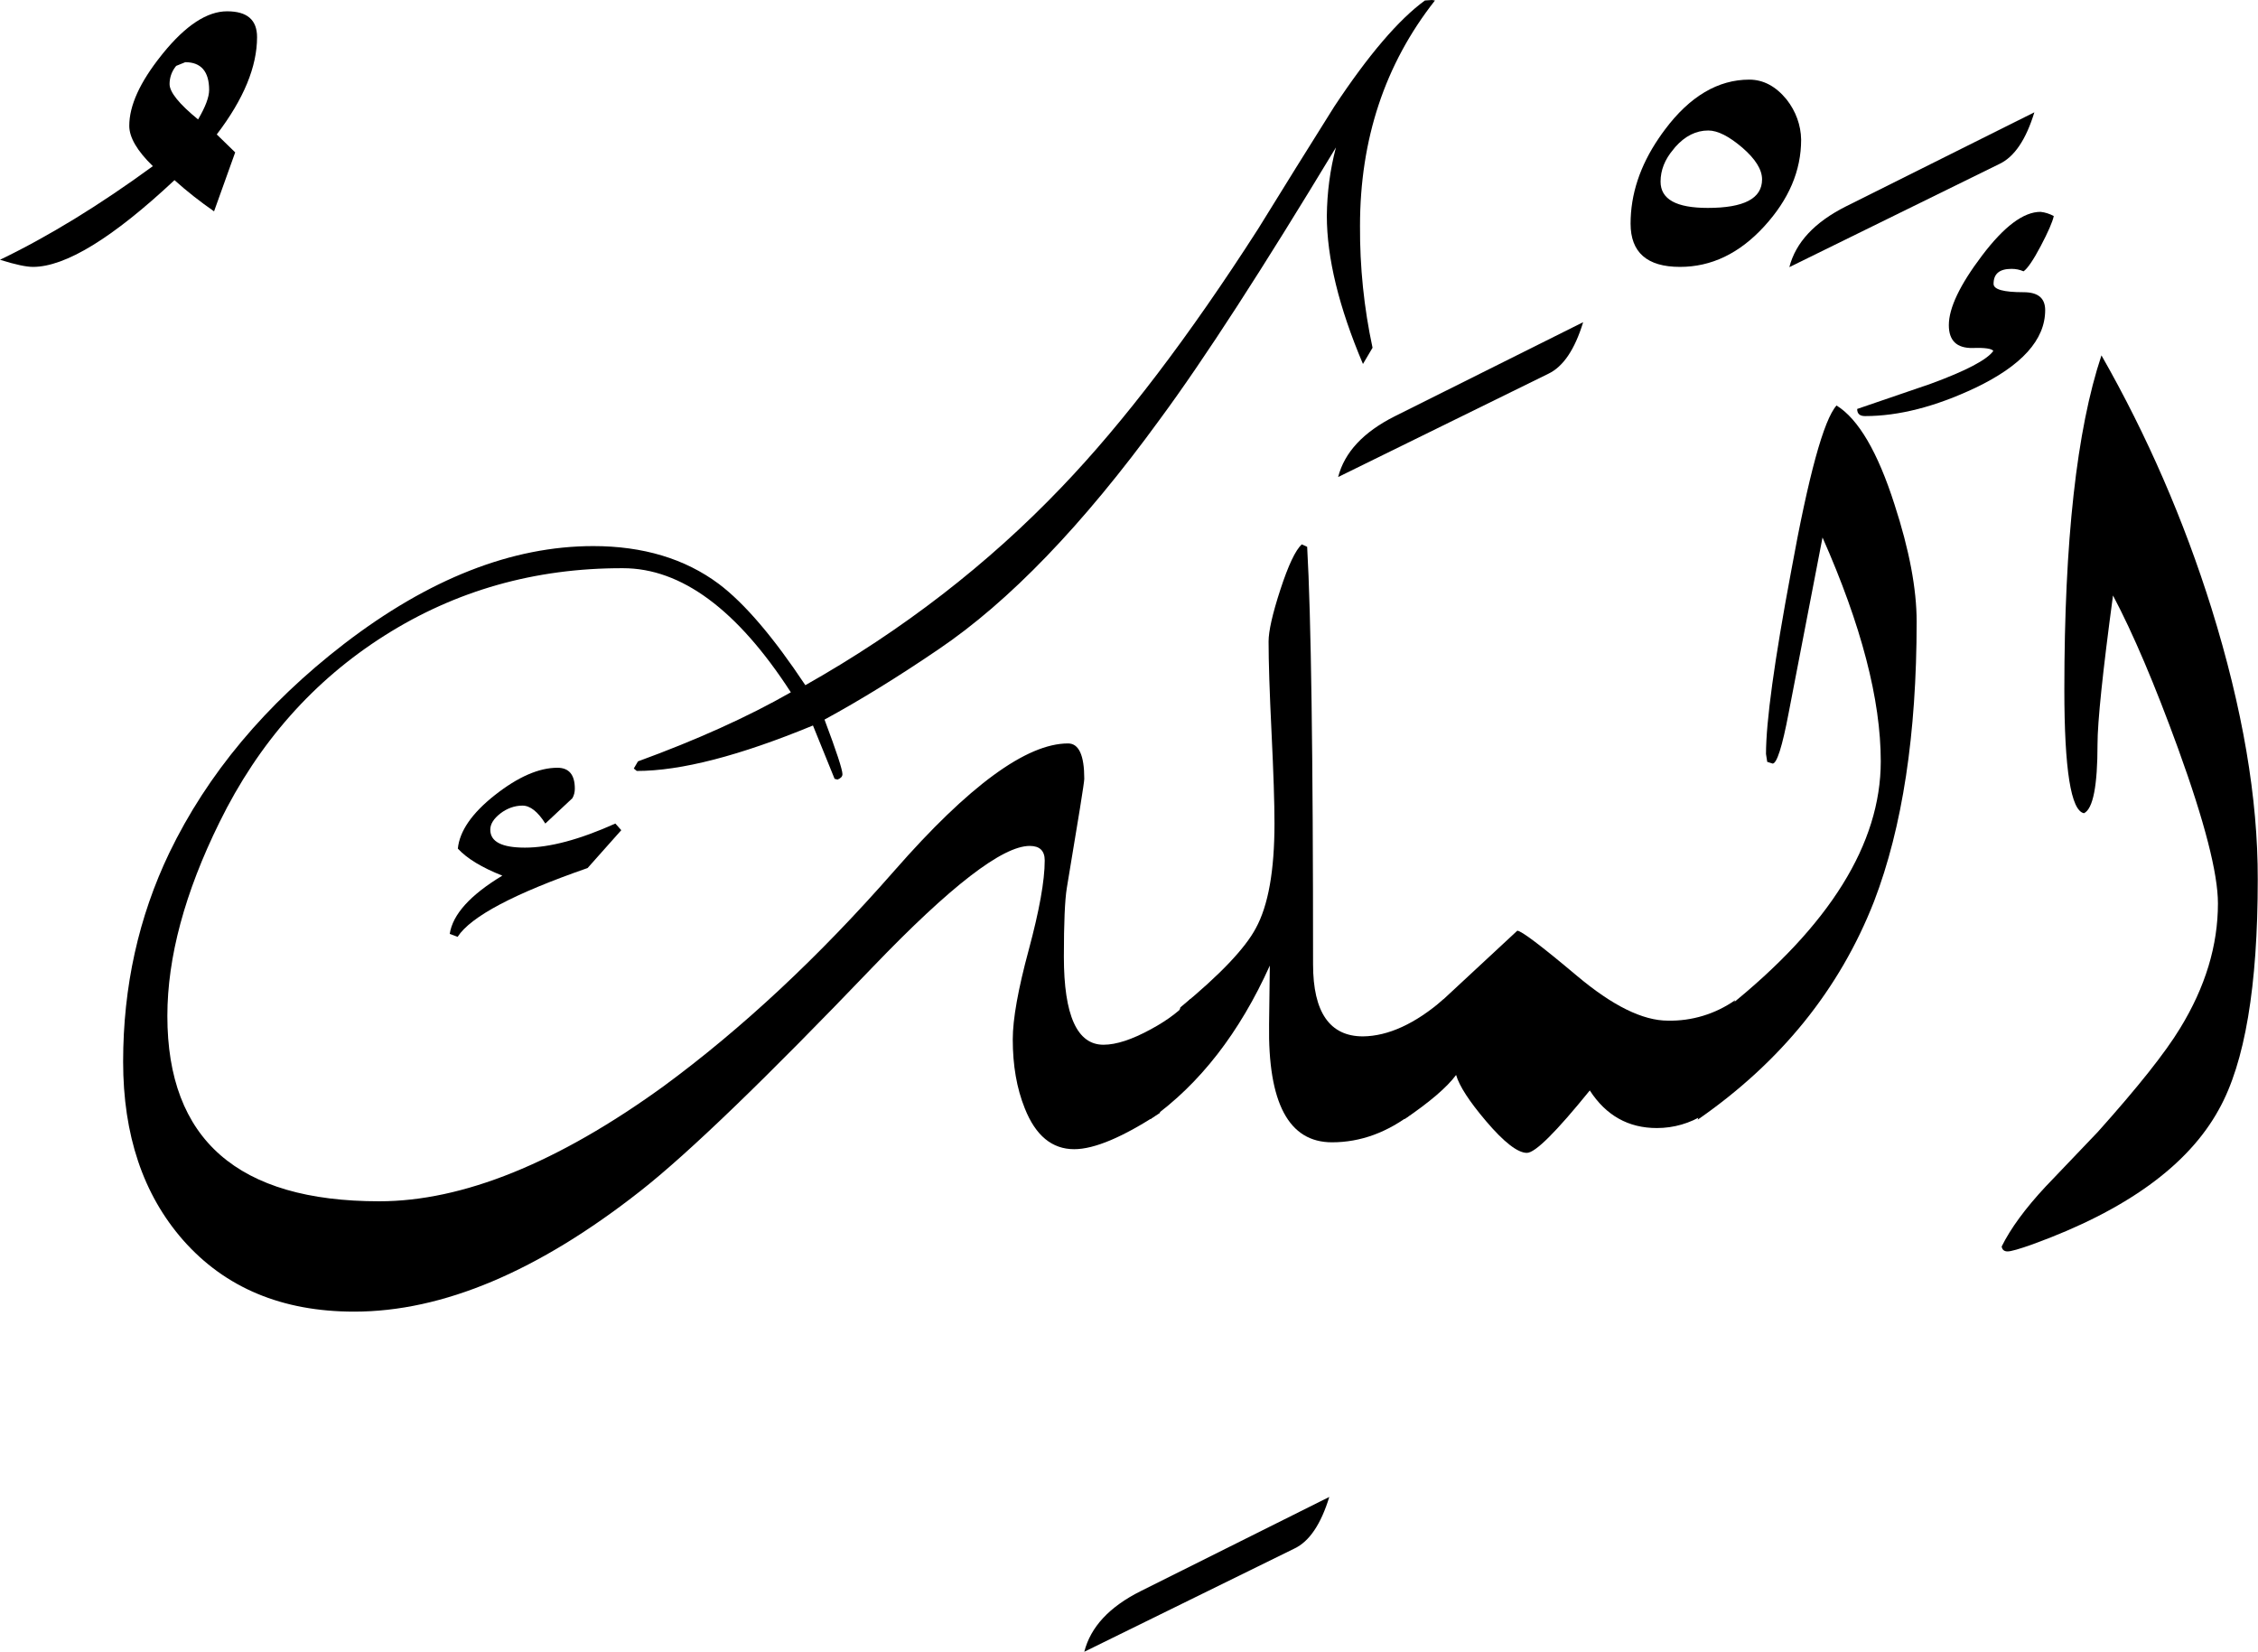 <?xml version="1.0" encoding="utf-8"?>
<!-- Generator: Adobe Illustrator 22.1.0, SVG Export Plug-In . SVG Version: 6.00 Build 0)  -->
<svg version="1.1" id="Layer_1" xmlns="http://www.w3.org/2000/svg" xmlns:xlink="http://www.w3.org/1999/xlink" x="0px" y="0px"
	 viewBox="0 0 918.8 672.1" style="enable-background:new 0 0 918.8 672.1;" xml:space="preserve">
<title>EH-Asset 4-layername</title>
<g id="Layer_2_1_">
	<g id="ElMelik">
		<g>
			<path d="M104.6,15.1c0-7-4-10.5-12.2-10.5c-8.1,0-16.8,5.7-26,17c-0.3,0.4-0.6,0.7-0.8,1c2.1,1.3,4,2.9,5.7,4.7
				c0.1-0.2,0.3-0.3,0.4-0.5l3.7-1.5c6.4,0,9.7,3.8,9.7,11.3c0,2.9-1.5,6.9-4.5,12C72.9,42.3,69,37.5,69,34.2c0-2.5,0.8-4.9,2.3-6.9
				c-1.6-1.8-3.6-3.4-5.7-4.7c-8.7,10.9-13,20.4-13,28.6c0,4.7,3.2,10.2,9.6,16.4C40.6,83.4,19.9,96.1,0,105.7
				c6.3,2,10.8,2.9,13.4,2.9c13.2,0,32.4-11.7,57.6-35.3c5.1,4.6,10.5,8.8,16.1,12.7L95.7,62l-7.5-7.3
				C99.2,40.3,104.6,27.1,104.6,15.1z"/>
			<path d="M583.9,0.2L582.7,0l-2.9,0.2c-10.7,7.8-23,22.2-36.9,43.2c-10.4,16.6-20.8,33.2-31,49.8c-28,43.6-54.6,78.6-79.9,105
				c-30,31.4-64.8,58.3-104.3,80.6c-12.9-19.4-24.6-33.2-35.2-41.2c-13.8-10.3-30.9-15.4-51.1-15.4c-33.1,0-66.9,13.3-101.4,39.8
				c-31.9,24.6-55.6,52.9-71.1,85c-12.5,26.1-18.8,54.4-18.8,85c0,29.8,8.1,54,24.4,72.6c17.1,19.4,40.3,29.1,69.6,29.1
				c36.1,0,74.9-16.4,116.5-49.1c19.5-15.3,51.1-45.8,94.7-91.3c31.4-32.7,52.6-49.1,63.7-49.1c4.1,0,6.1,2,6.1,5.9
				c0,8.3-2.2,20.4-6.5,36.4c-4.3,15.9-6.5,28.1-6.5,36.4c0,10.6,1.6,19.9,4.9,28.1c4.4,11.1,11.1,16.6,20.1,16.6
				c8.2,0,19.8-4.9,34.8-14.7l12.5-46.5c-3.6,4.4-8.9,8.5-16.1,12.4c-7.7,4.2-14.1,6.3-19.3,6.3c-10.7,0-16.1-11.9-16.1-35.8
				c0-13.8,0.4-23.1,1.2-28c4.7-28.1,7.1-42.9,7.1-44.4c0-9.6-2.2-14.4-6.6-14.4c-16.9,0-40.4,17.2-70.6,51.7
				c-30.9,35.3-62.3,64.5-94,87.8c-43.1,31.2-81.7,46.8-115.7,46.8c-57.5,0-86.2-25.1-86.2-75.4c0-23.9,7.1-50.2,21.2-78.8
				c15.9-32.4,38.3-57.7,67.2-76s61.2-27.5,97-27.4c23.7,0,46.5,16.8,68.3,50.5c-17.7,10.1-38.4,19.4-62.2,28.1l-1.7,2.9l1.2,1
				c18,0,41.9-6.2,71.7-18.5l8.8,21.7l1.2,0.3c1.3-0.5,2-1.2,2-2.2c0-1.8-2.4-9.2-7.3-22.2c14.7-8,30.1-17.5,46.4-28.6
				c28.7-19.4,58.7-50.5,90-93.5C490.2,145.9,514,109,543.6,60c-2.4,9.1-3.6,18.4-3.7,27.8c0,17.1,4.9,37.2,14.7,60.3l3.9-6.6
				c-3.5-16.3-5.2-32.9-5.1-49.6C553.4,56.7,563.5,26.1,583.9,0.2z"/>
			<path d="M183,380l3.2,1.2c5.4-8.3,23-17.6,52.9-28l13.7-15.4l-2.4-2.7c-14.5,6.5-26.7,9.8-36.8,9.8c-9.4,0-14.1-2.4-14.1-7.3
				c0-2.3,1.4-4.5,4.1-6.6c2.6-2,5.7-3.2,9-3.2c3.1,0,6.2,2.4,9.3,7.3l11-10.3c0.7-1.2,1-2.5,1-3.9c0-5.7-2.4-8.5-7.1-8.5
				c-7.5,0-16,3.7-25.4,11.1c-9.4,7.4-14.4,14.7-15.1,21.8c3.8,4.1,9.8,7.7,18.1,11C191.3,364.2,184.2,372.1,183,380z"/>
			<path d="M540.9,609.1c-3.4,11.1-8.1,18.1-14.2,21l-85.5,42c2.6-10.1,10.2-18.3,23-24.7L540.9,609.1z"/>
			<path d="M587.5,406.5l-12.5,46.2c-10.4,8.1-21.4,12.1-33,12.1c-17.6,0-26.1-16-25.6-48l0.3-23.9c-12.3,27.3-28.5,48.2-48.6,62.5
				l12.2-45.5c16.2-13.3,26.4-24.1,30.7-32.2c5.1-9.3,7.6-23.5,7.6-42.7c0-8.3-0.4-20.6-1.2-37c-0.8-16.4-1.2-28.7-1.2-37
				c0-4.2,1.6-11.3,4.8-21.1c3.2-9.8,6.1-16,8.7-18.4l2.2,1c1.6,28.2,2.4,84.8,2.4,169.9c0,19.5,6.8,29.3,20.3,29.3
				C564.8,421.6,575.9,416.6,587.5,406.5z"/>
			<path d="M644.2,131.1c-3.4,11.1-8.1,18.1-14.2,21l-85.5,42c2.6-10.1,10.3-18.3,23-24.7L644.2,131.1z"/>
			<path d="M706,407l-12.5,46.4c-5.8,3.7-12.5,5.6-19.3,5.6c-11.6,0-20.7-5.1-27.3-15.3c-13.7,16.9-22.2,25.4-25.6,25.4
				c-3.7,0-9.3-4.3-16.6-12.9c-6.8-8-10.9-14.3-12.2-18.8c-3.7,5-10.7,11-21,18l12.2-45.4c7.5-7,18.7-17.4,33.7-31.3
				c1.6,0,9.7,6.1,24.2,18.3c14.5,12.2,26.8,18.3,37.1,18.3C688.4,415.5,698,412.6,706,407z"/>
			<path d="M727,40.5c-4.4-5.4-9.5-8.1-15.2-8.1c-12.7,0-24.2,6.8-34.3,20.3c-0.9,1.2-1.7,2.3-2.5,3.5c1.9,1.6,3.9,3.1,5.9,4.6
				c0.3-0.3,0.5-0.7,0.8-1c4-4.5,8.5-6.7,13.4-6.7c3.9,0,8.5,2.4,13.9,7c5.3,4.6,8,8.9,8,12.9c0,7.8-7.4,11.6-22.1,11.6
				c-12.8,0-19.2-3.5-19.2-10.7c0-4.6,1.7-9,5.2-13.1c-2-1.5-3.9-3.1-5.9-4.6c-7.7,11.3-11.5,22.9-11.5,34.8
				c0,11.7,6.7,17.6,20.1,17.6c12.7,0,24.1-5.4,34.2-16.4s15.1-22.7,15.1-35.4C732.8,50.9,730.7,45.2,727,40.5z"/>
			<path d="M779.9,252.9c0,45.9-5.8,83.8-17.3,113.8c-14,35.8-37.9,65.4-71.8,88.9l12.2-45.7c41.5-33.2,62.3-66.6,62.3-100.1
				c0-25.1-7.9-55.4-23.7-91.1c-3.1,15.9-7.7,39.8-13.8,71.5c-2.6,13.7-4.8,20.5-6.5,20.5l-2.2-0.7l-0.5-3.2
				c0-13.2,3.4-37.9,10.2-74.2c7.1-39.2,13.3-61.8,18.5-67.6c8.9,5.5,16.8,19,23.6,40.3C776.9,223.7,779.9,239.6,779.9,252.9z"/>
			<path d="M827.8,45.7c-3.4,11.1-8.1,18.1-14.2,21l-85.5,42c2.6-10.1,10.3-18.3,23-24.7L827.8,45.7z"/>
			<path d="M832.2,126.2c0-4.9-2.9-7.3-8.8-7.3c-8.1,0-12.2-1.1-12.2-3.4c0-4.1,2.4-6.1,7.3-6.1c1.7,0,3.3,0.3,4.9,1
				c1.6-1.1,4-4.6,7-10.3c3-5.7,4.8-9.8,5.3-12.2c-1.7-0.9-3.5-1.5-5.4-1.7c-6.9,0-14.8,5.9-23.8,17.8s-13.5,21.3-13.5,28.3
				c0,6.3,3.2,9.4,9.7,9.3c5.1-0.2,7.9,0.3,8.4,1.2c-2.6,3.6-11.1,8.1-25.6,13.4l-29.8,10.2c0,2,1.1,2.9,3.2,2.9
				c13.7,0,28.6-3.8,44.9-11.5C822.6,148.8,832.2,138.3,832.2,126.2z"/>
			<path d="M899.9,247.6c-11.2-35.8-26.2-70.4-44.8-103c-10.1,30.3-15.1,75.6-15.1,136c0,32.6,2.7,49.3,8,50.3
				c3.7-1.8,5.5-11.2,5.5-28.1c0-9.1,2.1-29.3,6.3-60.5c8.2,15.5,17,36.2,26.5,62.3c10.8,29.8,16.2,50.8,16.2,63
				c0,17.1-5.1,34-15.4,50.8c-6,9.9-17.2,24-33.5,42.2l-21.2,22.2c-8.3,8.9-14.3,17.1-17.9,24.4c0.2,1.3,1,2,2.4,2s4.9-1,10.2-2.9
				c38-13.8,63.3-32.1,75.8-54.9c10.6-19,15.8-50.2,15.8-93.5C918.8,324.8,912.5,288.1,899.9,247.6z"/>
		</g>
	</g>
</g>
</svg>
